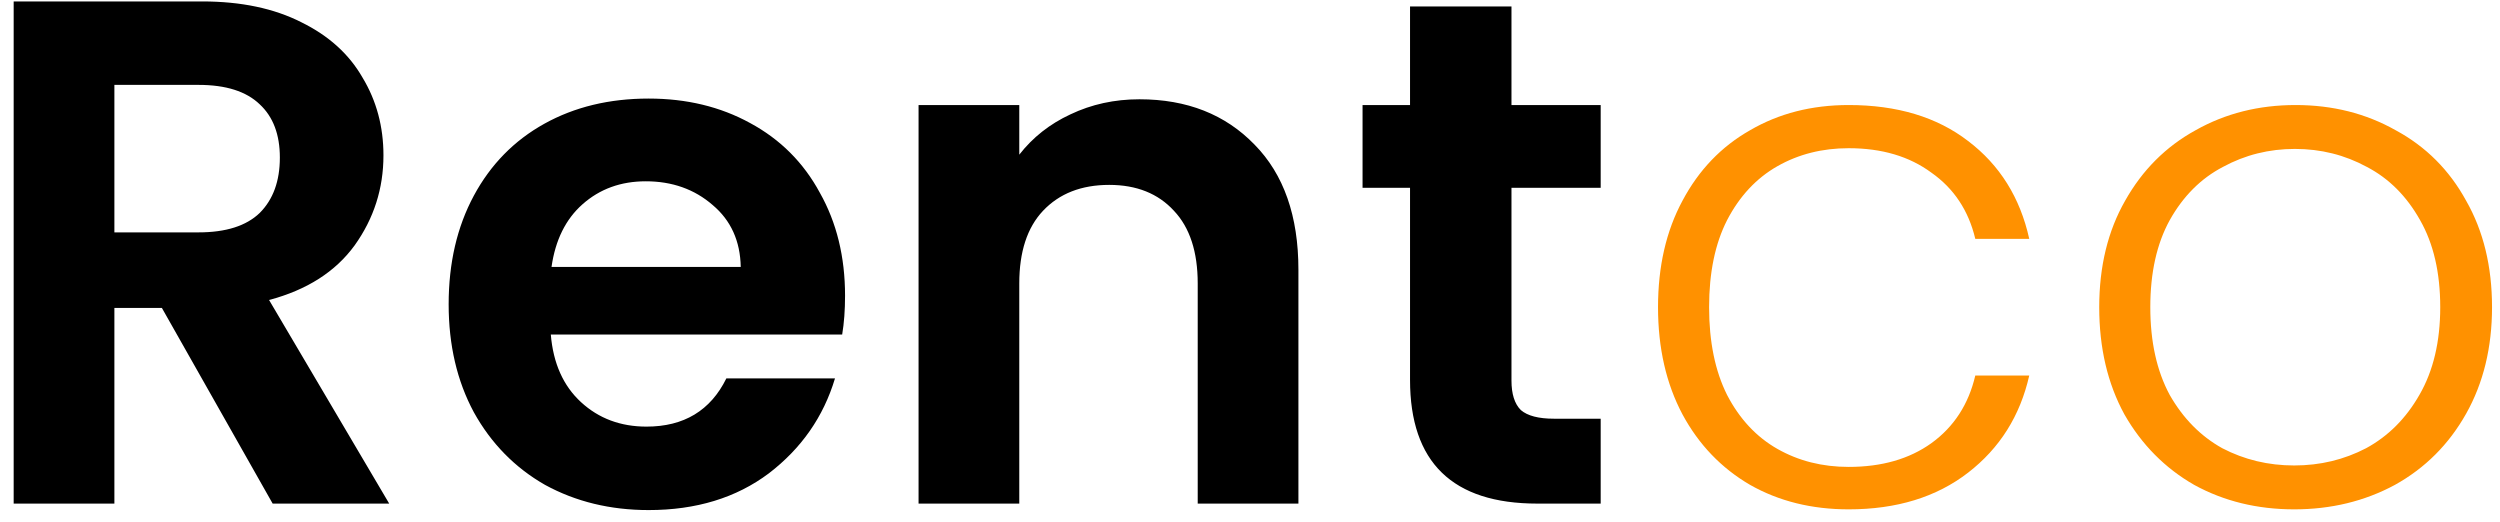 <svg width="139" height="29" viewBox="0 0 139 29" fill="none" xmlns="http://www.w3.org/2000/svg">
<path d="M15.16 28L9 17.12H6.36V28H0.76V0.08H11.24C13.4 0.08 15.24 0.467 16.76 1.24C18.28 1.987 19.413 3.013 20.16 4.32C20.933 5.6 21.32 7.04 21.32 8.64C21.32 10.48 20.787 12.147 19.72 13.64C18.653 15.107 17.067 16.12 14.96 16.68L21.64 28H15.16ZM6.36 12.92H11.04C12.56 12.92 13.693 12.56 14.44 11.84C15.187 11.093 15.56 10.067 15.56 8.76C15.56 7.48 15.187 6.493 14.44 5.8C13.693 5.08 12.56 4.72 11.04 4.72H6.36V12.92ZM46.985 16.44C46.985 17.24 46.932 17.96 46.825 18.6H30.625C30.758 20.2 31.318 21.453 32.305 22.36C33.292 23.267 34.505 23.72 35.945 23.72C38.025 23.72 39.505 22.827 40.385 21.04H46.425C45.785 23.173 44.558 24.933 42.745 26.32C40.932 27.68 38.705 28.36 36.065 28.36C33.932 28.36 32.012 27.893 30.305 26.96C28.625 26 27.305 24.653 26.345 22.92C25.412 21.187 24.945 19.187 24.945 16.92C24.945 14.627 25.412 12.613 26.345 10.88C27.278 9.147 28.585 7.813 30.265 6.88C31.945 5.947 33.878 5.48 36.065 5.48C38.172 5.48 40.052 5.933 41.705 6.84C43.385 7.747 44.678 9.04 45.585 10.72C46.518 12.373 46.985 14.28 46.985 16.44ZM41.185 14.84C41.158 13.4 40.638 12.253 39.625 11.4C38.612 10.52 37.372 10.08 35.905 10.08C34.518 10.08 33.345 10.507 32.385 11.36C31.452 12.187 30.878 13.347 30.665 14.84H41.185ZM63.352 5.52C65.993 5.52 68.126 6.36 69.752 8.04C71.379 9.693 72.192 12.013 72.192 15V28H66.593V15.76C66.593 14 66.153 12.653 65.272 11.72C64.392 10.76 63.193 10.28 61.672 10.28C60.126 10.28 58.899 10.76 57.992 11.72C57.112 12.653 56.672 14 56.672 15.76V28H51.072V5.84H56.672V8.6C57.419 7.64 58.366 6.893 59.513 6.36C60.686 5.8 61.966 5.52 63.352 5.52ZM84.038 10.44V21.16C84.038 21.907 84.211 22.453 84.558 22.8C84.931 23.12 85.544 23.28 86.398 23.28H88.998V28H85.478C80.758 28 78.398 25.707 78.398 21.12V10.44H75.758V5.84H78.398V0.36H84.038V5.84H88.998V10.44H84.038Z" fill="black"/>
<path d="M92.186 17.08C92.186 14.813 92.639 12.84 93.546 11.16C94.452 9.453 95.706 8.147 97.306 7.24C98.906 6.307 100.732 5.84 102.786 5.84C105.479 5.84 107.692 6.507 109.426 7.84C111.186 9.173 112.319 10.987 112.826 13.28H109.826C109.452 11.707 108.639 10.48 107.386 9.6C106.159 8.693 104.626 8.24 102.786 8.24C101.319 8.24 99.999 8.573 98.826 9.24C97.652 9.907 96.719 10.907 96.026 12.24C95.359 13.547 95.026 15.16 95.026 17.08C95.026 19 95.359 20.627 96.026 21.96C96.719 23.293 97.652 24.293 98.826 24.96C99.999 25.627 101.319 25.96 102.786 25.96C104.626 25.96 106.159 25.52 107.386 24.64C108.639 23.733 109.452 22.48 109.826 20.88H112.826C112.319 23.12 111.186 24.92 109.426 26.28C107.666 27.64 105.452 28.32 102.786 28.32C100.732 28.32 98.906 27.867 97.306 26.96C95.706 26.027 94.452 24.72 93.546 23.04C92.639 21.333 92.186 19.347 92.186 17.08ZM127.557 28.32C125.504 28.32 123.65 27.867 121.997 26.96C120.37 26.027 119.077 24.72 118.117 23.04C117.184 21.333 116.717 19.347 116.717 17.08C116.717 14.813 117.197 12.84 118.157 11.16C119.117 9.453 120.424 8.147 122.077 7.24C123.73 6.307 125.584 5.84 127.637 5.84C129.69 5.84 131.544 6.307 133.197 7.24C134.877 8.147 136.184 9.453 137.117 11.16C138.077 12.84 138.557 14.813 138.557 17.08C138.557 19.32 138.077 21.293 137.117 23C136.157 24.707 134.837 26.027 133.157 26.96C131.477 27.867 129.61 28.32 127.557 28.32ZM127.557 25.88C128.997 25.88 130.33 25.56 131.557 24.92C132.784 24.253 133.77 23.267 134.517 21.96C135.29 20.627 135.677 19 135.677 17.08C135.677 15.16 135.304 13.547 134.557 12.24C133.81 10.907 132.824 9.92 131.597 9.28C130.37 8.613 129.037 8.28 127.597 8.28C126.157 8.28 124.824 8.613 123.597 9.28C122.37 9.92 121.384 10.907 120.637 12.24C119.917 13.547 119.557 15.16 119.557 17.08C119.557 19 119.917 20.627 120.637 21.96C121.384 23.267 122.357 24.253 123.557 24.92C124.784 25.56 126.117 25.88 127.557 25.88Z" fill="#FF9100"/>
</svg>
